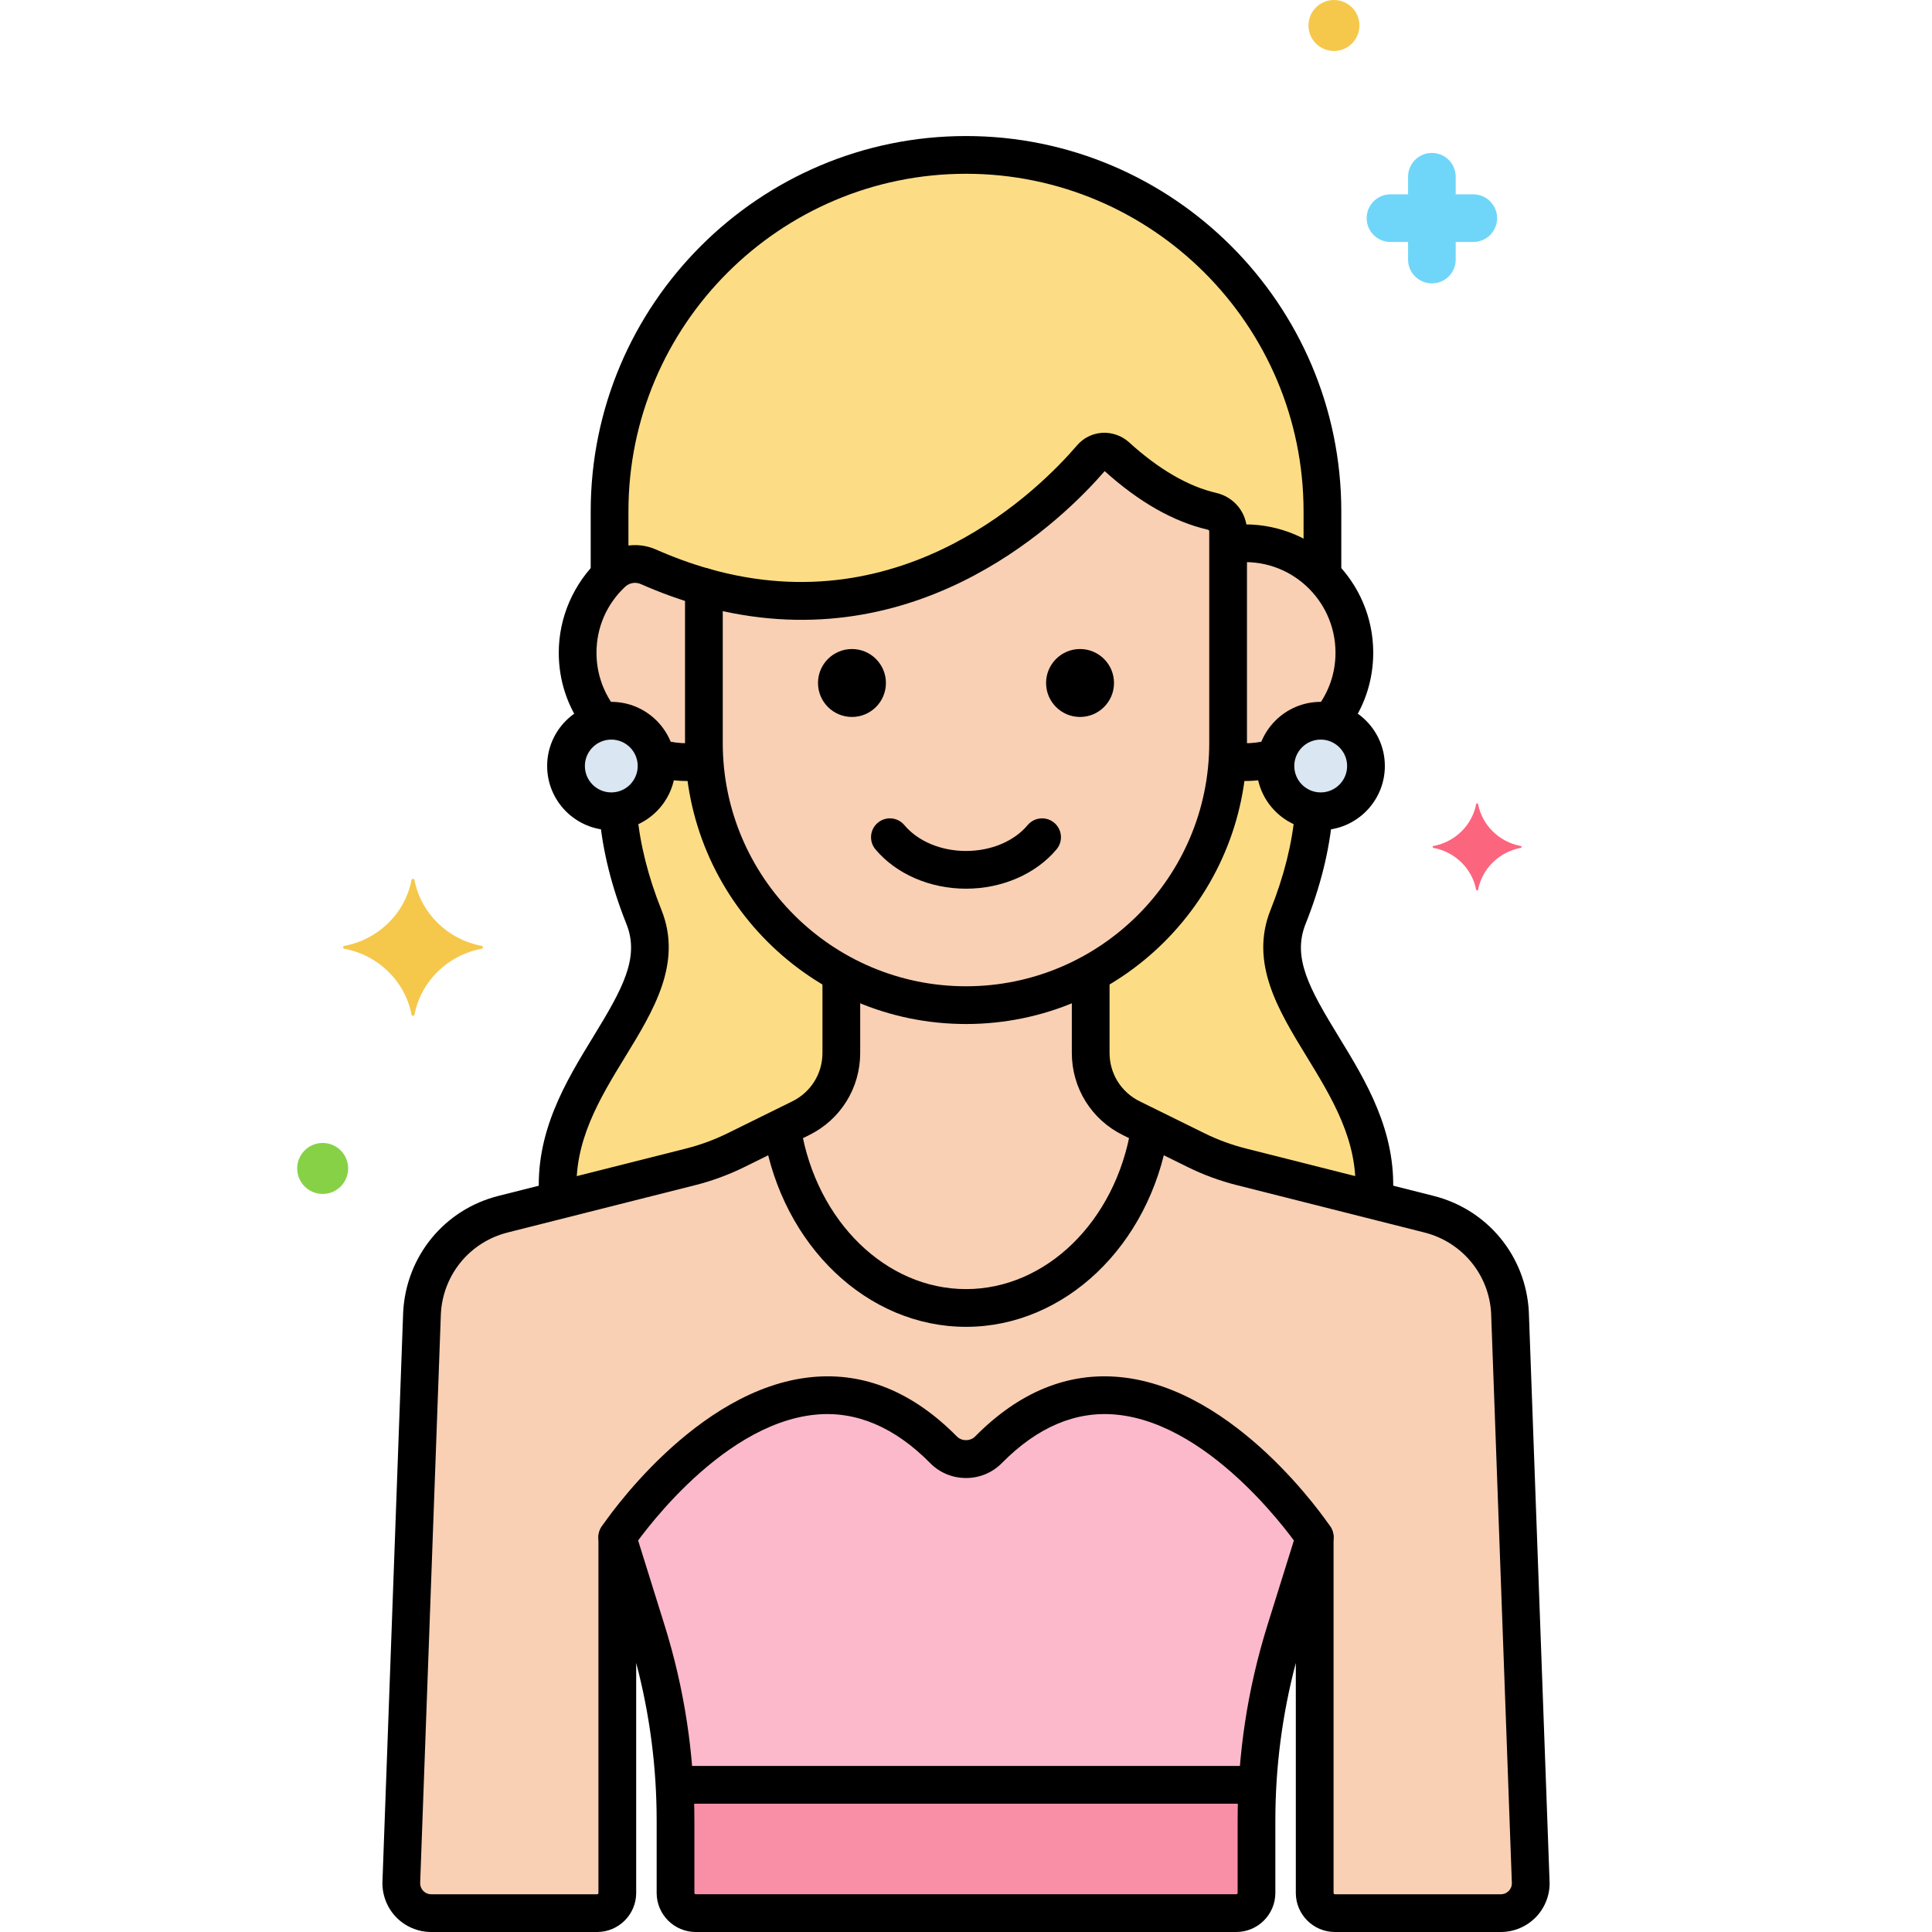 <?xml version="1.0" encoding="utf-8"?>
<!-- Generator: Adobe Illustrator 24.0.0, SVG Export Plug-In . SVG Version: 6.00 Build 0)  -->
<svg version="1.1" xmlns="http://www.w3.org/2000/svg" xmlns:xlink="http://www.w3.org/1999/xlink" x="0px" y="0px"
	 viewBox="0 0 256 256" style="enable-background:new 0 0 256 256;" xml:space="preserve">
<style type="text/css">
	.st0{fill:#3A70BF;}
	.st1{fill:#EDF4FC;}
	.st2{fill:#C7D7E5;}
	.st3{fill:#F9D0B4;}
	.st4{fill:#5B5D60;}
	.st5{fill:#5290DB;}
	.st6{fill:#70D6F9;}
	.st7{fill:#F5C84C;}
	.st8{fill:#FC657E;}
	.st9{fill:#87D147;}
	.st10{fill:#FCDD86;}
	.st11{fill:#9BE5F9;}
	.st12{fill:#B2E26D;}
	.st13{fill:#754E34;}
	.st14{fill:#FCA265;}
	.st15{fill:#818182;}
	.st16{fill:#F94EED;}
	.st17{fill:#FFC197;}
	.st18{fill:#3CAADC;}
	.st19{fill:#DAE6F1;}
	.st20{fill:#57AF12;}
	.st21{fill:#EF4460;}
	.st22{fill:#FFF0CA;}
	.st23{fill:#F98FA6;}
	.st24{fill:#EDB311;}
	.st25{fill:#FC8C48;}
	.st26{fill:#FCB9CB;}
	.st27{fill:#96BC71;}
	.st28{fill:#78A352;}
	.st29{fill:#B8DD90;}
	.st30{fill:#6FAFEF;}
	.st31{fill:#29589F;}
	.st32{fill:#414344;}
	.st33{fill:#9B6B4B;}
	.st34{fill:#73B1EF;}
</style>
<g id="Layer_1">
</g>
<g id="Layer_2">
</g>
<g id="Layer_3">
</g>
<g id="Layer_4">
</g>
<g id="Layer_5">
</g>
<g id="Layer_6">
</g>
<g id="Layer_7">
</g>
<g id="Layer_8">
</g>
<g id="Layer_9">
</g>
<g id="Layer_10">
</g>
<g id="Layer_11">
</g>
<g id="Layer_12">
</g>
<g id="Layer_13">
</g>
<g id="Layer_14">
</g>
<g id="Layer_15">
</g>
<g id="Layer_16">
</g>
<g id="Layer_17">
</g>
<g id="Layer_18">
</g>
<g id="Layer_19">
</g>
<g id="Layer_20">
</g>
<g id="Layer_21">
</g>
<g id="Layer_22">
</g>
<g id="Layer_23">
</g>
<g id="Layer_24">
</g>
<g id="Layer_25">
</g>
<g id="Layer_26">
</g>
<g id="Layer_27">
</g>
<g id="Layer_28">
</g>
<g id="Layer_29">
</g>
<g id="Layer_30">
</g>
<g id="Layer_31">
</g>
<g id="Layer_32">
</g>
<g id="Layer_33">
</g>
<g id="Layer_34">
</g>
<g id="Layer_35">
</g>
<g id="Layer_36">
</g>
<g id="Layer_37">
</g>
<g id="Layer_38">
</g>
<g id="Layer_39">
</g>
<g id="Layer_40">
</g>
<g id="Layer_41">
</g>
<g id="Layer_42">
</g>
<g id="Layer_43">
</g>
<g id="Layer_44">
</g>
<g id="Layer_45">
</g>
<g id="Layer_46">
</g>
<g id="Layer_47">
</g>
<g id="Layer_48">
</g>
<g id="Layer_49">
</g>
<g id="Layer_50">
</g>
<g id="Layer_51">
</g>
<g id="Layer_52">
</g>
<g id="Layer_53">
</g>
<g id="Layer_54">
</g>
<g id="Layer_55">
</g>
<g id="Layer_56">
</g>
<g id="Layer_57">
</g>
<g id="Layer_58">
</g>
<g id="Layer_59">
</g>
<g id="Layer_60">
</g>
<g id="Layer_61">
</g>
<g id="Layer_62">
</g>
<g id="Layer_63">
</g>
<g id="Layer_64">
	<g>
		<g>
			<g>
				<path class="st3" d="M175,95.5c0.416,0,0.822,0.043,1.215,0.123c2.028-2.494,3.247-5.672,3.247-9.137
					c0-8.009-6.492-14.501-14.501-14.501c-0.759,0-1.502,0.064-2.229,0.177c0,3.696,0,20.799,0,26.293l0,0v0
					c0,0.783-0.036,1.558-0.088,2.329c0.756,0.122,1.526,0.202,2.316,0.202c1.443,0,2.833-0.218,4.148-0.61
					C169.635,97.601,172.071,95.5,175,95.5z"/>
			</g>
		</g>
		<g>
			<g>
				<path class="st3" d="M144.613,60.642c-5.29,6.174-24.047,24.906-51.344,17.13v20.684c0,19.102,15.629,34.732,34.732,34.732l0,0
					c19.102,0,34.732-15.629,34.732-34.732v-28.06c0-1.276-0.893-2.358-2.136-2.646c-3.515-0.814-7.782-2.85-12.673-7.294
					C146.955,59.577,145.463,59.649,144.613,60.642z"/>
			</g>
		</g>
		<g>
			<g>
				<path class="st3" d="M93.268,77.771c-2.385-0.679-4.834-1.559-7.346-2.668c-1.62-0.715-3.511-0.386-4.803,0.825
					c-2.817,2.642-4.581,6.39-4.581,10.557c0,3.465,1.219,6.643,3.247,9.137C80.178,95.543,80.584,95.5,81,95.5
					c2.929,0,5.365,2.101,5.891,4.877c1.315,0.392,2.706,0.61,4.148,0.61c0.79,0,1.56-0.081,2.316-0.202
					c-0.052-0.771-0.088-1.546-0.088-2.329V77.771z"/>
			</g>
		</g>
		<g>
			<g>
				<g>
					<path class="st10" d="M81.12,75.929c1.291-1.211,3.183-1.54,4.803-0.825c2.512,1.109,4.961,1.988,7.346,2.668
						c27.297,7.776,46.055-10.956,51.344-17.13c0.85-0.992,2.342-1.065,3.309-0.186c4.892,4.445,9.159,6.48,12.673,7.294
						c1.243,0.288,2.136,1.37,2.136,2.646v1.766c0.727-0.113,1.47-0.177,2.229-0.177c4.012,0,7.643,1.63,10.268,4.263v-8.494
						c0-25.976-21.253-47.229-47.229-47.229c-25.976,0-47.229,21.253-47.229,47.229v8.535C80.889,76.171,80.998,76.043,81.12,75.929
						z"/>
				</g>
			</g>
		</g>
		<g>
			<g>
				<path class="st3" d="M200.078,173.902c-0.347-6.223-4.699-11.497-10.743-13.019l-24.833-6.269
					c-2.075-0.523-4.089-1.263-6.009-2.209l-8.587-4.234c-3.298-1.626-5.386-4.984-5.386-8.66v-10.533
					c-4.92,2.682-10.551,4.208-16.52,4.208c-5.97,0-11.6-1.526-16.52-4.208v10.533c0,3.677-2.088,7.034-5.386,8.66l-8.587,4.234
					c-1.919,0.946-3.933,1.687-6.009,2.209l-24.833,6.269c-6.044,1.521-10.396,6.796-10.743,13.019l-2.744,75.418
					c-0.127,2.269,1.68,4.179,3.953,4.179h21.99c1.478,0,2.677-1.198,2.677-2.677v-47.143l3.883,12.439
					c2.539,8.133,3.83,16.604,3.83,25.124v9.58c0,1.478,1.198,2.677,2.677,2.677c10.261,0,61.413,0,71.626,0
					c1.478,0,2.677-1.198,2.677-2.677v-9.58c0-8.52,1.291-16.991,3.83-25.124l3.883-12.439v47.143c0,1.478,1.198,2.677,2.677,2.677
					h21.99c2.273,0,4.079-1.91,3.953-4.179L200.078,173.902z"/>
			</g>
		</g>
		<g>
			<g>
				<path class="st10" d="M170.675,121.5c2.141-5.352,3.128-10.05,3.437-14.073c-2.891-0.43-5.112-2.916-5.112-5.927
					c0-0.388,0.04-0.767,0.11-1.135c-1.315,0.397-2.705,0.621-4.15,0.621c-0.79,0-1.56-0.081-2.316-0.202
					c-0.816,12.152-7.945,22.646-18.124,28.194v10.533c0,3.677,2.088,7.034,5.386,8.66l8.587,4.234
					c1.919,0.946,3.933,1.687,6.009,2.209l17.511,4.42C183.561,142.809,166.02,133.137,170.675,121.5z"/>
			</g>
		</g>
		<g>
			<g>
				<path class="st10" d="M93.356,100.785c-0.756,0.122-1.526,0.202-2.316,0.202c-1.445,0-2.835-0.225-4.15-0.621
					c0.07,0.368,0.11,0.746,0.11,1.135c0,3.011-2.22,5.497-5.111,5.927c0.309,4.023,1.296,8.721,3.437,14.073
					c4.655,11.637-12.887,21.309-11.338,37.536l17.511-4.42c2.075-0.522,4.089-1.263,6.009-2.209l8.587-4.234
					c3.298-1.626,5.386-4.984,5.386-8.66v-10.533C101.301,123.431,94.171,112.937,93.356,100.785z"/>
			</g>
		</g>
		<g>
			<g>
				<circle class="st19" cx="175" cy="101.5" r="6"/>
			</g>
		</g>
		<g>
			<g>
				<circle class="st19" cx="81" cy="101.5" r="6"/>
			</g>
		</g>
		<g>
			<g>
				<path class="st26" d="M89.51,241.243v9.58c0,1.479,1.198,2.677,2.677,2.677c10.261,0,61.413,0,71.626,0
					c1.478,0,2.677-1.198,2.677-2.677v-9.58c0-8.52,1.291-16.991,3.83-25.124l3.883-12.439c0,0-22.078-33.004-43.228-11.573
					c-1.63,1.651-4.319,1.651-5.949,0c-21.15-21.431-43.228,11.573-43.228,11.573l3.883,12.439
					C88.219,224.252,89.51,232.723,89.51,241.243z"/>
			</g>
		</g>
		<g>
			<g>
				<path class="st23" d="M89.361,236.5c0.089,1.579,0.149,3.16,0.149,4.743v9.58c0,1.479,1.198,2.677,2.677,2.677
					c10.261,0,61.413,0,71.626,0c1.478,0,2.677-1.198,2.677-2.677v-9.58c0-1.584,0.06-3.165,0.149-4.743H89.361z"/>
			</g>
		</g>
		<g>
			<g>
				<path d="M164.961,103.486c-0.629,0-1.267-0.041-1.951-0.125c-1.371-0.169-2.345-1.416-2.177-2.786
					c0.169-1.371,1.42-2.34,2.786-2.177c0.48,0.06,0.919,0.088,1.342,0.088c1.01,0,2.025-0.131,3.017-0.389
					c1.338-0.347,2.701,0.456,3.049,1.791c0.347,1.337-0.455,2.701-1.791,3.049C167.833,103.302,166.395,103.486,164.961,103.486z"
					/>
			</g>
		</g>
		<g>
			<g>
				<path d="M176.511,97.744c-0.527,0-1.059-0.166-1.511-0.509c-1.099-0.836-1.313-2.404-0.479-3.504
					c1.596-2.1,2.439-4.605,2.439-7.245c0-7.036-6.074-12.709-13.278-11.93c-1.378,0.16-2.608-0.836-2.76-2.209
					c-0.152-1.372,0.837-2.608,2.209-2.76c0.611-0.068,1.227-0.103,1.829-0.103c9.374,0,17,7.627,17,17.001
					c0,3.741-1.195,7.292-3.457,10.271C178.012,97.403,177.266,97.744,176.511,97.744z"/>
			</g>
		</g>
		<g>
			<g>
				<path d="M128,135.687c-20.529,0-37.231-16.702-37.231-37.231V77.771c0-0.784,0.368-1.522,0.994-1.995s1.44-0.625,2.19-0.409
					c25.922,7.385,43.876-10.649,48.761-16.353l0,0c0.85-0.991,2.035-1.581,3.337-1.662c1.278-0.079,2.589,0.377,3.554,1.255
					c3.95,3.589,7.839,5.846,11.556,6.707c2.397,0.556,4.071,2.646,4.071,5.081v28.06C165.231,118.984,148.529,135.687,128,135.687z
					 M95.769,80.979v17.477c0,17.772,14.459,32.231,32.231,32.231s32.231-14.459,32.231-32.231v-28.06c0-0.113-0.101-0.187-0.2-0.21
					c-4.515-1.046-9.109-3.656-13.657-7.759C141.017,68.626,122.58,86.861,95.769,80.979z"/>
			</g>
		</g>
		<g>
			<g>
				<path d="M91.039,103.486c-1.451,0-2.904-0.188-4.318-0.561c-1.336-0.352-2.133-1.719-1.782-3.054
					c0.352-1.336,1.723-2.13,3.054-1.782c1,0.263,2.024,0.396,3.047,0.396c0.423,0,0.861-0.028,1.34-0.088
					c1.372-0.165,2.618,0.806,2.787,2.176s-0.806,2.618-2.176,2.787C92.307,103.445,91.668,103.486,91.039,103.486z"/>
			</g>
		</g>
		<g>
			<g>
				<path d="M79.445,97.686c-0.759,0-1.509-0.344-2-0.998c-2.229-2.964-3.406-6.491-3.406-10.201c0-4.668,1.957-9.181,5.37-12.381
					c2.03-1.904,4.984-2.409,7.522-1.289c2.328,1.028,4.69,1.887,7.021,2.551c1.328,0.378,2.098,1.762,1.72,3.089
					c-0.379,1.328-1.763,2.101-3.089,1.72c-2.554-0.728-5.135-1.665-7.672-2.785c-0.698-0.311-1.518-0.168-2.083,0.362
					c-2.444,2.292-3.79,5.394-3.79,8.733c0,2.617,0.831,5.106,2.402,7.197c0.83,1.104,0.607,2.671-0.496,3.5
					C80.495,97.522,79.968,97.686,79.445,97.686z"/>
			</g>
		</g>
		<g>
			<g>
				<g>
					<path d="M80.771,78.031c-1.381,0-2.5-1.119-2.5-2.5v-7.776c0-27.42,22.309-49.729,49.729-49.729s49.729,22.309,49.729,49.729
						v7.703c0,1.381-1.119,2.5-2.5,2.5s-2.5-1.119-2.5-2.5v-7.703c0-24.663-20.065-44.729-44.729-44.729
						S83.271,43.092,83.271,67.755v7.776C83.271,76.912,82.152,78.031,80.771,78.031z"/>
				</g>
			</g>
		</g>
		<g>
			<g>
				<path d="M198.869,256H176.88c-2.854,0-5.177-2.322-5.177-5.177v-30.476c-1.802,6.815-2.713,13.828-2.713,20.896v9.58
					c0,2.854-2.322,5.177-5.177,5.177H92.187c-2.854,0-5.177-2.322-5.177-5.177v-9.58c0-7.067-0.911-14.08-2.713-20.896v30.476
					c0,2.854-2.322,5.177-5.177,5.177H57.131c-1.768,0-3.479-0.736-4.693-2.021c-1.215-1.284-1.854-3.033-1.756-4.798l2.742-75.369
					c0.413-7.404,5.488-13.554,12.631-15.353l24.832-6.268c1.902-0.479,3.758-1.161,5.516-2.027l8.586-4.234
					c2.462-1.214,3.991-3.673,3.991-6.418v-9.811c0-1.381,1.119-2.5,2.5-2.5s2.5,1.119,2.5,2.5v9.811
					c0,4.663-2.598,8.841-6.78,10.902l-8.586,4.234c-2.074,1.022-4.262,1.827-6.504,2.392l-24.832,6.268
					c-5.012,1.262-8.571,5.575-8.859,10.734l-2.742,75.369c-0.032,0.595,0.233,0.962,0.395,1.132
					c0.161,0.171,0.514,0.457,1.061,0.457H79.12c0.098,0,0.177-0.079,0.177-0.177v-47.143c0-1.235,0.902-2.285,2.123-2.472
					c1.222-0.19,2.396,0.547,2.764,1.727l3.883,12.438c2.616,8.382,3.943,17.086,3.943,25.869v9.58c0,0.098,0.079,0.177,0.177,0.177
					h71.627c0.098,0,0.177-0.079,0.177-0.177v-9.58c0-8.783,1.327-17.487,3.943-25.869l3.883-12.438
					c0.368-1.179,1.543-1.913,2.764-1.727s2.123,1.236,2.123,2.472v47.143c0,0.098,0.079,0.177,0.177,0.177h21.989
					c0.547,0,0.899-0.286,1.061-0.457c0.161-0.17,0.427-0.537,0.396-1.083l-2.746-75.467c-0.286-5.11-3.846-9.424-8.855-10.685
					l-24.836-6.27c-2.24-0.563-4.428-1.368-6.502-2.391l-8.586-4.234c-4.183-2.062-6.78-6.239-6.78-10.902v-9.811
					c0-1.381,1.119-2.5,2.5-2.5s2.5,1.119,2.5,2.5v9.811c0,2.745,1.529,5.204,3.991,6.418l8.586,4.234
					c1.758,0.866,3.613,1.548,5.514,2.026l24.836,6.27c7.141,1.798,12.216,7.947,12.627,15.303l2.746,75.467
					c0.097,1.716-0.543,3.465-1.758,4.749C202.348,255.264,200.637,256,198.869,256z"/>
			</g>
		</g>
		<g>
			<g>
				<path d="M182.078,160.688c-0.047,0-0.094-0.001-0.142-0.004c-1.378-0.077-2.434-1.257-2.356-2.636
					c0.385-6.889-3.098-12.58-6.465-18.084c-3.721-6.083-7.569-12.374-4.762-19.394c1.786-4.464,2.874-8.825,3.235-12.961
					c0.119-1.376,1.349-2.401,2.707-2.273c1.376,0.119,2.394,1.332,2.273,2.707c-0.402,4.625-1.605,9.465-3.573,14.385
					c-1.786,4.465,0.503,8.581,4.385,14.927c3.592,5.871,7.663,12.525,7.191,20.973
					C184.498,159.659,183.396,160.688,182.078,160.688z"/>
			</g>
		</g>
		<g>
			<g>
				<path d="M73.941,161.018c-1.3,0-2.397-1.006-2.491-2.322c-0.613-8.619,3.521-15.377,7.169-21.34
					c3.883-6.346,6.171-10.462,4.385-14.927c-1.947-4.866-3.145-9.654-3.56-14.231c-0.124-1.375,0.89-2.591,2.265-2.716
					c1.376-0.123,2.591,0.89,2.716,2.265c0.371,4.094,1.455,8.409,3.222,12.825c2.808,7.02-1.04,13.311-4.762,19.394
					c-3.415,5.582-6.946,11.354-6.446,18.375c0.098,1.378-0.939,2.573-2.316,2.672C74.062,161.016,74.001,161.018,73.941,161.018z"
					/>
			</g>
		</g>
		<g>
			<g>
				<path d="M128,117.757c-4.775,0-9.261-1.949-11.999-5.214c-0.887-1.059-0.748-2.635,0.31-3.522
					c1.058-0.887,2.634-0.75,3.522,0.31c1.799,2.146,4.852,3.427,8.167,3.427s6.368-1.281,8.167-3.427
					c0.889-1.059,2.465-1.195,3.522-0.31c1.058,0.888,1.196,2.464,0.31,3.522C137.261,115.808,132.775,117.757,128,117.757z"/>
			</g>
		</g>
		<g>
			<g>
				<circle cx="143.111" cy="90.5" r="4.5"/>
			</g>
		</g>
		<g>
			<g>
				<circle cx="112.889" cy="90.5" r="4.5"/>
			</g>
		</g>
		<g>
			<g>
				<path d="M175,110c-4.687,0-8.5-3.813-8.5-8.5s3.813-8.5,8.5-8.5s8.5,3.813,8.5,8.5S179.687,110,175,110z M175,98
					c-1.93,0-3.5,1.57-3.5,3.5s1.57,3.5,3.5,3.5s3.5-1.57,3.5-3.5S176.93,98,175,98z"/>
			</g>
		</g>
		<g>
			<g>
				<path d="M81,110c-4.687,0-8.5-3.813-8.5-8.5S76.313,93,81,93s8.5,3.813,8.5,8.5S85.687,110,81,110z M81,98
					c-1.93,0-3.5,1.57-3.5,3.5s1.57,3.5,3.5,3.5s3.5-1.57,3.5-3.5S82.93,98,81,98z"/>
			</g>
		</g>
		<g>
			<g>
				<path d="M81.795,206.181c-0.479,0-0.961-0.137-1.388-0.422c-1.148-0.768-1.456-2.32-0.688-3.468
					c0.501-0.749,12.445-18.356,27.895-19.822c6.928-0.661,13.382,1.995,19.191,7.883c0.629,0.637,1.762,0.637,2.391,0
					c5.811-5.889,12.269-8.542,19.191-7.883c15.449,1.466,27.394,19.073,27.895,19.822c0.768,1.146,0.459,2.697-0.688,3.466
					c-1.146,0.767-2.699,0.46-3.468-0.685c-0.109-0.164-11.144-16.396-24.224-17.627c-5.354-0.51-10.449,1.655-15.148,6.418
					c-1.262,1.278-2.95,1.982-4.754,1.982s-3.492-0.704-4.754-1.982c-4.704-4.767-9.813-6.926-15.16-6.417
					c-13.112,1.244-24.102,17.461-24.211,17.624C83.393,205.791,82.601,206.181,81.795,206.181z"/>
			</g>
		</g>
		<g>
			<g>
				<path d="M128,175.813c-13.032,0-24.295-10.704-26.78-25.453c-0.229-1.361,0.688-2.65,2.05-2.88
					c1.366-0.233,2.651,0.688,2.88,2.05c2.079,12.332,11.269,21.283,21.851,21.283c10.6,0,19.792-8.969,21.856-21.326
					c0.228-1.362,1.511-2.283,2.878-2.054c1.361,0.228,2.281,1.516,2.054,2.878C152.319,165.088,141.054,175.813,128,175.813z"/>
			</g>
		</g>
		<g>
			<g>
				<path d="M165.75,239H90.22c-1.381,0-2.5-1.119-2.5-2.5s1.119-2.5,2.5-2.5h75.53c1.381,0,2.5,1.119,2.5,2.5
					S167.131,239,165.75,239z"/>
			</g>
		</g>
		<g>
			<g>
				<path class="st7" d="M63.822,125.33c-4.498-0.838-8.043-4.31-8.898-8.716c-0.043-0.221-0.352-0.221-0.395,0
					c-0.855,4.406-4.4,7.879-8.898,8.716c-0.226,0.042-0.226,0.345,0,0.387c4.498,0.838,8.043,4.31,8.898,8.717
					c0.043,0.221,0.352,0.221,0.395,0c0.855-4.406,4.4-7.879,8.898-8.717C64.047,125.675,64.047,125.373,63.822,125.33z"/>
			</g>
		</g>
		<g>
			<g>
				<path class="st8" d="M201.515,112.101c-2.862-0.533-5.118-2.743-5.663-5.547c-0.027-0.141-0.224-0.141-0.251,0
					c-0.544,2.804-2.8,5.014-5.663,5.547c-0.144,0.027-0.144,0.219,0,0.246c2.862,0.533,5.118,2.743,5.663,5.547
					c0.027,0.141,0.224,0.141,0.251,0c0.544-2.804,2.8-5.014,5.663-5.547C201.658,112.32,201.658,112.128,201.515,112.101z"/>
			</g>
		</g>
		<g>
			<g>
				<path class="st6" d="M184.246,25.75h2.33v-2.33c0-1.744,1.413-3.157,3.157-3.157s3.157,1.413,3.157,3.157v2.33h2.329
					c1.744,0,3.157,1.413,3.157,3.157s-1.413,3.157-3.157,3.157h-2.329v2.33c0,1.744-1.413,3.157-3.157,3.157
					s-3.157-1.413-3.157-3.157v-2.33h-2.33c-1.744,0-3.157-1.413-3.157-3.157S182.502,25.75,184.246,25.75z"/>
			</g>
		</g>
		<g>
			<g>
				<circle class="st9" cx="42.755" cy="154.825" r="3.377"/>
			</g>
		</g>
		<g>
			<g>
				<circle class="st7" cx="176.755" cy="3.377" r="3.377"/>
			</g>
		</g>
	</g>
</g>
<g id="Layer_65">
</g>
<g id="Layer_66">
</g>
<g id="Layer_67">
</g>
<g id="Layer_68">
</g>
<g id="Layer_69">
</g>
<g id="Layer_70">
</g>
<g id="Layer_71">
</g>
<g id="Layer_72">
</g>
<g id="Layer_73">
</g>
<g id="Layer_74">
</g>
<g id="Layer_75">
</g>
<g id="Layer_76">
</g>
<g id="Layer_77">
</g>
<g id="Layer_78">
</g>
<g id="Layer_79">
</g>
<g id="Layer_80">
</g>
</svg>
